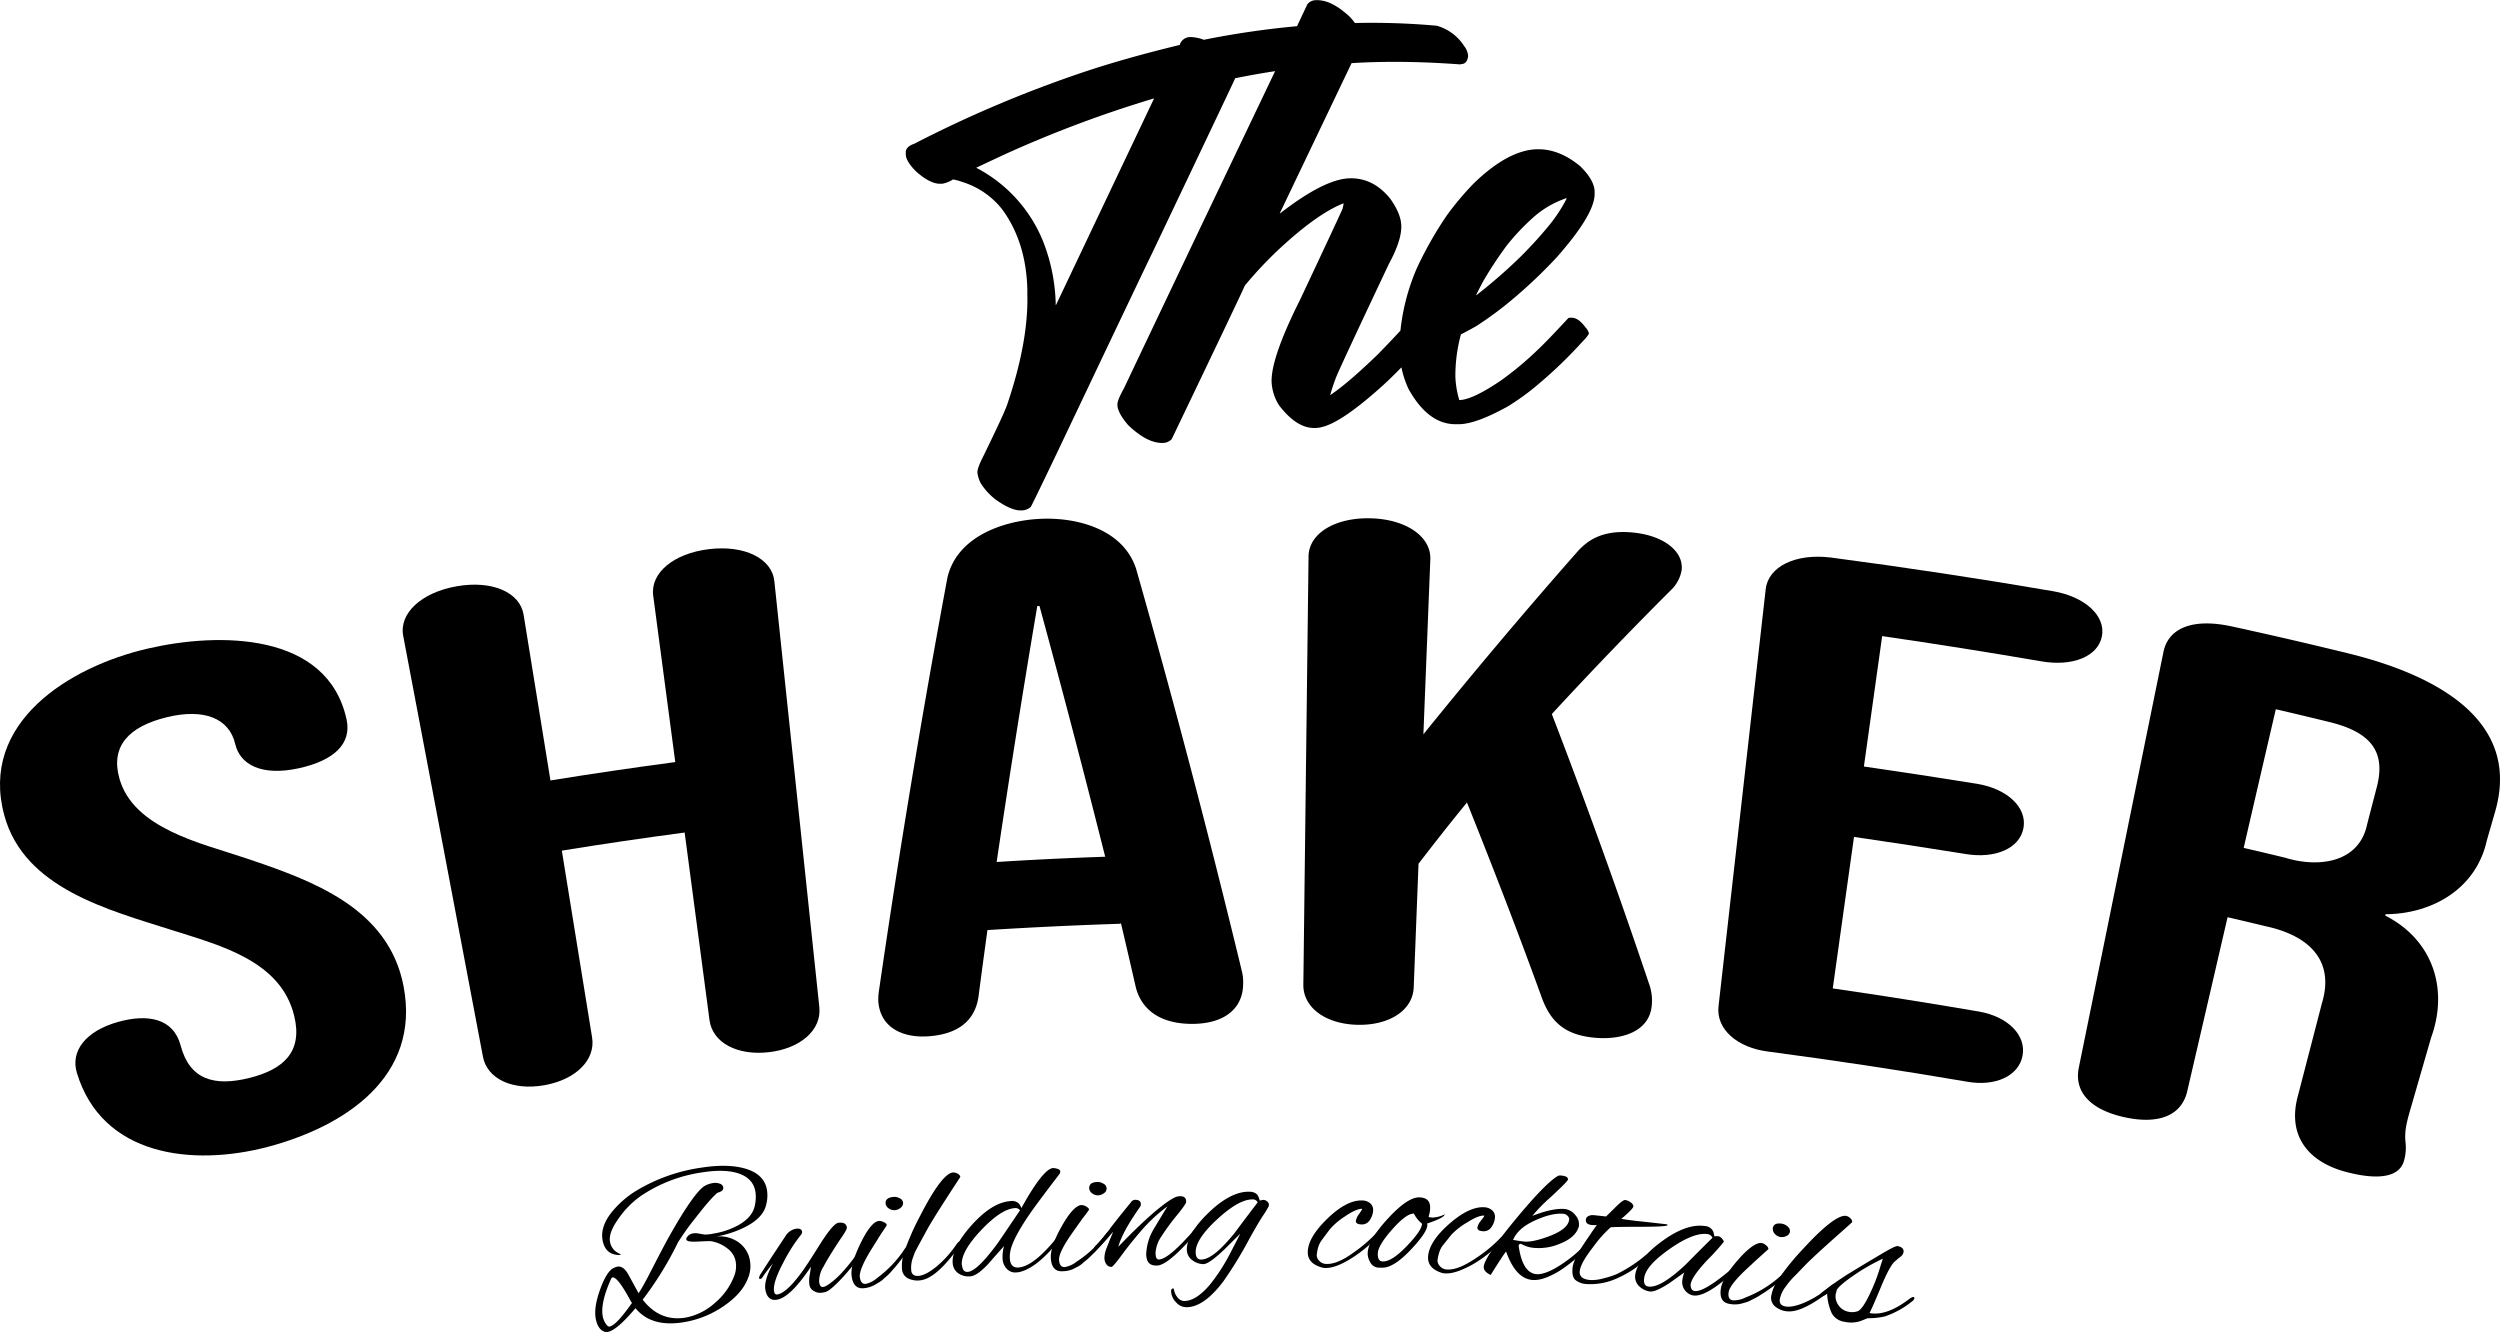 <svg id="Capa_1" data-name="Capa 1" xmlns="http://www.w3.org/2000/svg" viewBox="0 0 722.6 384.98"><title>logo negro</title><path d="M39,346.75c-1.88-6.23,2.45-12.09,12-14.74,8.41-2.33,15.89-1.09,18,6.86,2.62,9.95,9.82,11.85,19.82,9.37s15.51-7.62,13-17.94c-3.85-16-21.56-20.41-35.29-24.79-18.22-5.83-42.76-12-48.51-33.2-7.27-26.8,18.83-43,41.63-48.22,20.28-4.68,51.82-4.86,57.31,20.55,1.51,7-3.65,11.85-13.78,14.07-10.74,2.36-17-1-18.41-7-1.73-7.42-9-10.41-19.88-7.72s-16.21,8.33-13.6,17.67c4.08,14.57,23.95,18.79,36.37,23,19.33,6.48,41.41,14.35,45.77,37.06,5,26.19-17,40.57-39.39,46.47C72.43,373.83,46.28,370.9,39,346.75Z" transform="translate(-16.78 -36.66)"/><path d="M156.37,342.09q-11.53-60.82-23.05-121.65c-1.23-6.47,5.21-12.52,15.43-14.32s18.32,1.71,19.37,8.21q3.88,24,7.76,47.91,18-2.91,36.08-5.31-3.18-24.06-6.38-48.12c-.86-6.52,5.89-12.21,16.17-13.43s18.16,2.72,18.85,9.27l13,123.13c.69,6.55-5.4,11.93-14.54,13s-16.33-2.72-17.2-9.24q-3.58-27.12-7.19-54.24-17.78,2.35-35.5,5.23,4.38,27,8.75,54c1.05,6.5-4.74,12.21-13.83,13.81S157.59,348.56,156.37,342.09Z" transform="translate(-16.78 -36.66)"/><path d="M270.66,326.31a16.92,16.92,0,0,1,.24-3.74q8.67-59.67,19.72-118.94c2.75-11.85,16.05-16.46,26.7-17s24.09,2.93,27.84,14.44q16.5,58,30.64,116.6a13,13,0,0,1,.3,3.29c0,7-5.14,11.5-14.33,11.64-9.48.13-15-4-16.69-10.55-1.72-7.52-2.59-11.28-4.36-18.8v.41q-19.28.62-38.53,1.83c-1.05,7.65-1.57,11.48-2.57,19.13-1,7.28-6.19,10.92-14.21,11.55C278,336.79,271.35,333.89,270.66,326.31Zm65.57-42q-9.14-36.36-19-72.5l-.63,0q-6.25,36.93-11.75,74Q320.52,284.82,336.23,284.29Z" transform="translate(-16.78 -36.66)"/><path d="M393.5,321.28,395,197.47c.08-6.58,7.57-11.24,17.89-11s17.57,5.3,17.31,11.87q-1,25.29-2,50.56,21.69-26.86,44.48-52.75c2.8-3.1,6.93-6.33,15.62-5.61,9.34.77,15.07,5.46,14.56,10.78a10.35,10.35,0,0,1-3.12,5.91q-17.58,17.55-34.42,35.82,14.86,38.63,28.05,77.82a14.3,14.3,0,0,1,.83,6.48c-.73,7.58-8.76,9.9-16.21,9.28-8.6-.72-12.93-4.32-15.61-11.72-6.85-18.91-14.11-37.64-21.59-56.3-5.7,7-8.5,10.59-14,17.7q-.69,17.88-1.39,35.76c-.26,6.58-7,11-16.24,10.8S393.42,327.86,393.5,321.28Z" transform="translate(-16.78 -36.66)"/><path d="M513.5,327.53q6.82-60.28,13.64-120.58c.74-6.54,8.65-10.42,18.91-9.13q32.25,4.25,64.27,9.74c9.24,1.64,15.12,7.16,14,13s-8.49,8.85-17.59,7.24q-22.93-3.94-45.93-7.28l-5.28,37.69q16.38,2.37,32.7,5c8.85,1.47,14.48,6.89,13.43,12.76s-8.11,9-16.82,7.52q-16.07-2.59-32.17-4.93-3.06,21.88-6.14,43.79,21.21,3.08,42.32,6.7c8.39,1.48,13.64,6.89,12.54,12.75s-7.87,9-16.12,7.5q-28.59-4.89-57.31-8.68C518.82,339.5,512.76,334.07,513.5,327.53Z" transform="translate(-16.78 -36.66)"/><path d="M617.64,345.24q12.24-60.06,24.46-120.12c1.44-7.05,8.62-9.82,19.71-7.41q17.13,3.73,34.15,7.91c22.13,5.5,49.92,17.86,42.06,45.48l-2.45,8.5c-3.08,13.95-15.75,21.22-29.24,21.31l-.11.4c13.63,6.93,18.41,21.05,13.24,35.29l-6.22,21.54c-1.08,3.76-1.4,5.85-1.2,8.43a13.73,13.73,0,0,1-.43,5.66c-1.37,4.74-7.51,5.58-16.63,3.19-11-2.87-17.19-10.47-14-22.07l6.92-26.68c3.87-12.7-4.16-19.64-16-22.23-4.5-1.09-6.75-1.62-11.26-2.67q-5.82,25.16-11.66,50.3c-1.62,7-8.18,9.68-18.06,7.53S616.21,352.29,617.64,345.24Zm59.7-60.65c9.32,2.89,21.33,1.65,23.66-9.76,1.11-4.3,1.67-6.45,2.79-10.75,2.58-10-1.55-15.75-13.66-18.71-6.21-1.52-9.32-2.27-15.55-3.71q-4.65,20-9.29,40.08C670.12,282.85,672.53,283.43,677.34,284.59Z" transform="translate(-16.78 -36.66)"/><path d="M471,128.5h-.55l-.34.08q-6.35,6.84-8.56,8.89a93.1,93.1,0,0,1-10.82,9.08q-8.29,5.66-12.15,5.75a26.59,26.59,0,0,1-1.14-6.84,45.76,45.76,0,0,1,1.6-12.14c1.76-.91,3.23-1.71,4.4-2.38a101.86,101.86,0,0,0,10.52-7.77,142.31,142.31,0,0,0,12.73-12.09q11.14-12.6,11-18.5V92c-.06-2.2-1.45-4.63-4.18-7.31q-6.12-5.05-12.5-4.89-8.31.23-18.29,9.9a86.17,86.17,0,0,0-7.8,9.28,110.59,110.59,0,0,0-8.53,15,61.61,61.61,0,0,0-4.83,18.24q-2.26,2.48-6.53,6.87-8.7,8.41-13.77,11.77a53.62,53.62,0,0,1,1.78-5.34q1.68-4,15.21-32.63,3.68-6.76,3.56-11c-.06-2.29-1.12-4.87-3.16-7.75q-4.9-6.12-11.77-5.94-7.29.19-20.14,10.16h-.07l20.77-43.45c2.18-.13,4.36-.24,6.51-.29q11.53-.32,24.69.64c.32,0,.48,0,.48-.08,1.14,0,1.81-.78,2-2.25v-.21A5.31,5.31,0,0,0,440,50a13.86,13.86,0,0,0-7.92-5.9,210.5,210.5,0,0,0-23.66-.79c-.41-.55-.88-1.11-1.42-1.71q-5.29-5-9.68-4.89h-.07a3.15,3.15,0,0,0-2.58,1.17l-3,6.35a254.21,254.21,0,0,0-26.93,3.93,11.65,11.65,0,0,0-3.8-.79,3.15,3.15,0,0,0-3.17,2.28q-16,3.87-28.24,8A349.36,349.36,0,0,0,281,78.23c-1.64.55-2.44,1.4-2.41,2.54v.48c0,1.33,1,3,3,5q4.08,3.6,7,3.52h.55a8.73,8.73,0,0,0,3.12-1.25,16.85,16.85,0,0,1,2.7.75,23.39,23.39,0,0,1,11.62,8.07q6.78,9.38,7.14,22.9l0,1.45q.36,13.59-5.75,31.69-.63,2.15-6.95,15.1-1.77,3.48-1.73,4.72a8.8,8.8,0,0,0,1,3.2,18.16,18.16,0,0,0,4.6,4.89c2.89,2,5.28,3,7.15,2.9a4,4,0,0,0,2.66-1q.39-.57,6.78-13.92,27.33-57.5,28.11-59,23.37-49.08,24.21-51,5.83-1.17,11.54-2.05l-21.79,45.62q-20.11,42.24-21.87,46-2,3.56-1.93,4.86.06,2.27,3.11,5.83,5.51,5.28,10,5.16a3.54,3.54,0,0,0,2.59-1.1q19.59-40.86,21.15-44.4A114.67,114.67,0,0,1,386.13,109q11.25-10.53,18.95-13.56s0,.07.07.07L404.84,97q-2.07,4.59-12.22,26.16-8.49,16.92-8.3,23.86a13.81,13.81,0,0,0,2.17,6.81q5.13,6.67,10.28,6.53H397a7.15,7.15,0,0,0,1.85-.26q5.94-1.4,18-12.37c1.48-1.35,3.16-3,5-4.89a26.92,26.92,0,0,0,2.11,6.35q5.78,10.31,13.87,10.08l.83,0q4.88-.13,13.88-5.11a67.76,67.76,0,0,0,9-6.56A126,126,0,0,0,473.9,135.7c1.43-1.45,2.14-2.37,2.13-2.73a3.66,3.66,0,0,0-.94-1.63Q473,128.45,471,128.5ZM445.46,118a111.28,111.28,0,0,1,6.87-10.43,66.11,66.11,0,0,1,7.55-8,27.55,27.55,0,0,1,9.61-5.62l.14.07a44.38,44.38,0,0,1-5.08,7.76,120.29,120.29,0,0,1-8.35,9.16,151.94,151.94,0,0,1-12.63,11h-.13C444.31,120.16,445,118.86,445.46,118ZM322,124.83h-.07v-.07a52.75,52.75,0,0,0-3.65-18.32A41.42,41.42,0,0,0,299,85.18v-.07l7.46-3.5a340.35,340.35,0,0,1,43.82-16.49h.07Z" transform="translate(-16.78 -36.66)"/><path d="M233.58,401.28a8.81,8.81,0,0,1-.37,4.2c-1,3.08-3.24,5.87-6.83,8.4a28.48,28.48,0,0,1-11.68,4.9c-6.39,1.12-11.12-.2-14.24-4-3.54,4.2-6.17,6.48-7.94,6.84a2,2,0,0,1-.89,0q-2-.58-2.64-3.72c-.42-2.09-.05-4.83,1.14-8.23s2.43-5.5,3.68-6.32a5,5,0,0,1,1.37-.57c1.19-.23,2.28.55,3.25,2.33,1.17,2.13,1.76,3.2,2.92,5.34,1-1.45,2.2-3.7,3.77-6.77,1.67-3.25,2.52-4.88,4.24-8.12,5.31-9.64,9.12-15,11.14-16.14a6.9,6.9,0,0,1,2.27-.79,3.86,3.86,0,0,1,2.07.16,1.41,1.41,0,0,1,1,1.07c.11.72-.44,1.23-1.64,1.54-1.15.88-3.25,3.23-6.24,7.09a75.09,75.09,0,0,0-5.22,7.28,98.38,98.38,0,0,1-10.2,16.55c3.38,4.32,7.51,6,12.45,5.17a17.32,17.32,0,0,0,8.47-4.28,19.06,19.06,0,0,0,5.59-7.89,7.9,7.9,0,0,0,.38-4,6,6,0,0,0-2.41-3.81,10.32,10.32,0,0,0-4.89-2.12c-.85,0-2.2.06-4.06.15s-2.83-.13-2.92-.64a.75.75,0,0,1,.16-.58,2.49,2.49,0,0,1,1.79-1.16,4,4,0,0,1,1.38,0c.46.08.82.15,1.08.18s.61.14.93.16a11.54,11.54,0,0,0,2.38-.27,22.06,22.06,0,0,0,7.29-2.43c2.71-1.51,4.32-3.4,4.79-5.66a11.37,11.37,0,0,0,.2-3.87c-.4-2.75-2.13-4.59-5.15-5.52-2.62-.81-6.09-.9-10.37-.21a42.57,42.57,0,0,0-17.42,6.66,26,26,0,0,0-6.66,6.7c-2,2.79-2.77,5-2.45,6.67a4.37,4.37,0,0,0,1.48,2.67,7.5,7.5,0,0,0,1.53.93c.23.08.11.17-.34.25q-4-.09-4.8-4.17c-.53-2.72.42-5.59,2.89-8.55a28.27,28.27,0,0,1,6.56-5.71,50,50,0,0,1,18.87-6.8c5.21-.84,9.5-.72,12.78.21,3.79,1.08,6,3.22,6.43,6.44a10.36,10.36,0,0,1-.26,4c-.54,2.52-2.56,4.67-6,6.44a30,30,0,0,1-8.62,2.82,9.28,9.28,0,0,1,6.59,1.61A8,8,0,0,1,233.58,401.28Zm-39.78,4.61a1.34,1.34,0,0,0-.28.18c-2.22,4.82-3,8.52-2.52,11.08a5.53,5.53,0,0,0,1.37,2.74.66.66,0,0,0,.66.18c1.3-.26,3.42-2.55,6.44-6.85l-.23-.2Q195.3,405.6,193.8,405.89Z" transform="translate(-16.78 -36.66)"/><path d="M255.42,410.09a7.52,7.52,0,0,1-1.3.23,3.3,3.3,0,0,1-2.12-.51,2.45,2.45,0,0,1-1.28-1.87,9.18,9.18,0,0,1,.1-2.78c.17-1,.29-1.82.34-2.36-4,6-7.28,9.16-9.92,9.54-1.67.24-2.73-.63-3.2-2.64q0-.24-.06-.42c-.25-1.71.47-4.18,2.19-7.39a42.35,42.35,0,0,0-3.11,4.11.8.8,0,0,1-.58.33c-.16,0-.26-.06-.29-.26a2.22,2.22,0,0,1,.4-1.1c2.82-4.37,4.25-6.55,7.14-10.9a4.59,4.59,0,0,1,3.06-2.25c1.12-.15,1.73.13,1.82.85a1.09,1.09,0,0,1-.26.83,46.72,46.72,0,0,0-5.22,8.21c-2,3.78-2.87,6.48-2.63,8.12.1.71.4,1,.89,1,1.71-.25,4-2.26,6.78-6,1-1.28,2.79-4,5.44-8.24s4.51-6.38,5.5-6.5c1.5-.19,2.32.28,2.45,1.4.05.4-.69,1.66-2.19,3.79-2,3.05-3.52,5.52-4.53,7.42a8.11,8.11,0,0,0-1.3,4.45c.14,1.08.52,1.58,1.13,1.5a2.61,2.61,0,0,0,1-.37c2.66-1.56,5.68-4.77,9.12-9.63a1,1,0,0,1,.69-.51c.25,0,.39.09.42.35a1.4,1.4,0,0,1-.33.92,65.24,65.24,0,0,1-5.5,6.77Q256.84,409.61,255.42,410.09Z" transform="translate(-16.78 -36.66)"/><path d="M266.52,409q-3.12.36-3.59-3.58c-.26-2.16.58-5.29,2.58-9.39s3.78-6.28,5.25-6.46a2.68,2.68,0,0,1,1.46.33c.56.26.85.55.88.87-.17.31-.39.64-.64,1l-.82,1.22c-.28.43-.68,1.05-1.17,1.86L269,397.2c-2.66,4.23-3.87,7.08-3.7,8.54s.76,2.13,1.79,2a7.54,7.54,0,0,0,3.33-1.78,32.48,32.48,0,0,0,7.46-7.73c.64-1,1.1-1.5,1.37-1.53s.42.12.45.44-.38,1-1.22,2.06l-2,2.52q-.74.93-1,1.23c-.19.2-.53.58-1,1.14a15.92,15.92,0,0,1-1.14,1.19c-.27.23-.65.58-1.13,1a8.14,8.14,0,0,1-1.31,1l-1.34.79A8,8,0,0,1,266.52,409Zm10.29-26a1.61,1.61,0,0,1,1,1.26,1.68,1.68,0,0,1-.65,1.44,2.83,2.83,0,0,1-1.66.74,2.62,2.62,0,0,1-1.79-.47,2,2,0,0,1-.95-1.42c-.12-1.12.62-1.77,2.21-1.93A3.14,3.14,0,0,1,276.81,383Z" transform="translate(-16.78 -36.66)"/><path d="M280.16,403.84c.12,1.2.86,1.73,2.21,1.59s3-1,5-2.6a30.35,30.35,0,0,0,5.71-6.28c.44-.68.81-1,1.1-1.06s.44.08.46.32-.74,1.36-2.26,3.35c-3.73,4.77-6.92,7.3-9.65,7.57a6.23,6.23,0,0,1-3.53-.58,3.24,3.24,0,0,1-1.71-2.74,12.1,12.1,0,0,1,.58-4.64,73.37,73.37,0,0,1,4.75-10.84c4.14-8.09,7.33-12.2,9.4-12.38a2.3,2.3,0,0,1,1.33.34,1.43,1.43,0,0,1,.81.93c-.86,1.33-2.53,3.87-4.95,7.64s-4.06,6.48-4.95,8.13l-2,3.68c-.44.81-.76,1.44-1,1.88s-.44,1-.7,1.74A8.53,8.53,0,0,0,280.16,403.84Z" transform="translate(-16.78 -36.66)"/><path d="M312,385.85c4.19-7.62,7.3-11.46,9.15-11.57a4.07,4.07,0,0,1,1.25.21c.54.15.82.41.84.77a1.59,1.59,0,0,1-.27.8c-3.17,4.12-5.47,7.22-7,9.29-4.56,6.29-6.92,10.78-7.23,13.42a7.48,7.48,0,0,0-.07,1.7c.13,1.8.95,2.65,2.47,2.55,3-.21,6.79-3.21,11.41-9a2.33,2.33,0,0,1,1-.75q.44-.12.45.18a1.22,1.22,0,0,1-.33.75c-4.5,5.84-8.51,9.22-12.14,10.11a4,4,0,0,1-.86.12,3.33,3.33,0,0,1-2.95-1.09,4.68,4.68,0,0,1-1.15-2.73,11.86,11.86,0,0,1,.41-3.78c-1.87,2.09-2.8,3.14-4.64,5.25-2.1,2.22-3.78,3.39-5.06,3.49a5.2,5.2,0,0,1-3.31-.74,3.85,3.85,0,0,1-1.82-3c-.26-2.93,1.52-6.62,5.43-11s7.67-6.75,11.23-7a2.89,2.89,0,0,1,2.5.74A4.54,4.54,0,0,1,312,385.85Zm-17.17,16.43c.12,1.44.7,2.12,1.72,2,1.76-.15,4.48-2.76,8.25-7.8.68-.9,2.91-4.24,6.8-10a1.61,1.61,0,0,0-1.55-.62c-2.58.17-5.86,2.31-9.75,6.44S294.57,399.8,294.78,402.28Z" transform="translate(-16.78 -36.66)"/><path d="M323.88,404.1q-3.13.18-3.37-3.79c-.12-2.17.91-5.25,3.15-9.22s4.16-6,5.64-6.12a2.76,2.76,0,0,1,1.43.42c.54.3.81.61.83.93-.2.29-.44.61-.71,1s-.57.74-.89,1.16-.74,1-1.29,1.78l-1.57,2.22c-2.91,4.06-4.29,6.83-4.21,8.3s.63,2.17,1.66,2.11a7.45,7.45,0,0,0,3.43-1.57,32.16,32.16,0,0,0,7.9-7.25c.71-1,1.2-1.44,1.47-1.45s.41.15.42.47-.44,1-1.35,2l-2.16,2.38c-.53.59-.9,1-1.09,1.17l-1.1,1.07c-.53.53-.94.9-1.21,1.12s-.68.53-1.19,1a7.5,7.5,0,0,1-1.37.94l-1.38.71A7.87,7.87,0,0,1,323.88,404.1Zm11.85-25.3a1.54,1.54,0,0,1,.17,2.71,2.92,2.92,0,0,1-1.7.65,2.68,2.68,0,0,1-1.76-.59,1.94,1.94,0,0,1-.85-1.47c0-1.13.72-1.73,2.32-1.8A3.12,3.12,0,0,1,335.73,378.8Z" transform="translate(-16.78 -36.66)"/><path d="M344.8,383.45c1.13,0,1.71.37,1.73,1.22a1.45,1.45,0,0,1-.16.72c-3.61,5.14-5.69,9-6.34,11.63,9.26-9.72,15.36-14.33,17.24-14.55.19,0,.4-.06.57-.07,1.16,0,1.76.48,1.78,1.48a1.7,1.7,0,0,1-.12.61,30.36,30.36,0,0,1-2.44,3.3,64.33,64.33,0,0,0-4.51,6.13,9.45,9.45,0,0,0-1.77,4.87c0,1.29.34,1.93.91,1.91,1.81,0,4.88-2.55,9.32-7.49a4.65,4.65,0,0,0,.42-.55c.61-.73,1-1.09,1.11-1.1s.19.2.19.6a2.67,2.67,0,0,1-.85,1.58c-5.05,5.75-8.57,8.67-10.7,8.72s-3-1-3.1-3.17a15.19,15.19,0,0,1,2.27-7.55c1.53-2.55,2.3-3.82,3.85-6.37a45.92,45.92,0,0,0-7.38,6.8q-3.19,3.69-5.75,7.17c-1.7,2.31-2.69,3.48-3,3.49a1.67,1.67,0,0,1-1.47-.7,3.16,3.16,0,0,1-.6-1.84,8,8,0,0,1,.68-3q.72-1.9,1.86-4.6c-1.43,1.57-2.14,2.36-3.56,3.95-.87.92-1.42,1.39-1.64,1.4s-.35-.12-.36-.38a1.36,1.36,0,0,1,.45-.9,51.07,51.07,0,0,0,3.79-4.44c1-1.39,3.14-4.12,6.4-8.09A1.56,1.56,0,0,1,344.8,383.45Z" transform="translate(-16.78 -36.66)"/><path d="M380.93,383.66l.88-.18a1.71,1.71,0,0,1,1.28.49,1.36,1.36,0,0,1,.46.76,2.7,2.7,0,0,1-.07.6,29.53,29.53,0,0,1-1.84,3c-1.49,2.37-2.68,4.51-3.63,6.19a115.21,115.21,0,0,1-7.63,12.5c-3.72,4.93-7.22,7.42-10.58,7.48a4,4,0,0,1-3.09-1.43,4.78,4.78,0,0,1-1.44-3.26c0-.42.29-.73.54-.73s.23.13.31.41a4.56,4.56,0,0,0,1.21,2.39,2.43,2.43,0,0,0,1.71.82c2.31,0,4.76-1.58,7.38-4.63a53.54,53.54,0,0,0,5.77-8.84l3.09-6c-1.86,1.84-2.79,2.75-4.63,4.6-2.95,2.79-4.95,4.2-6,4.21a5.19,5.19,0,0,1-3.12-1.05,3.78,3.78,0,0,1-1.71-3.17c0-2.94,2-6.48,6.23-10.58s8.15-6.14,11.67-6.13c1.42,0,2.34.45,2.75,1.34.13.32.23.59.31.81S380.88,383.66,380.93,383.66Zm-18.55,14.9c0,1.45.54,2.17,1.57,2.16,2.38,0,5.58-2.61,9.72-7.73,2.62-3.53,3.95-5.29,6.63-8.8a1.55,1.55,0,0,0-1.56-.85c-2.6,0-6,1.91-10.19,5.78S362.35,396.15,362.38,398.56Z" transform="translate(-16.78 -36.66)"/><path d="M399.84,403.16a4,4,0,0,1-1.23-.22c-2.6-.79-3.88-2.26-3.83-4.43.06-2.82,1.93-6,5.69-9.64s7.13-5.34,10.06-5.23a3.56,3.56,0,0,1,2.32.84,2.53,2.53,0,0,1,.82,2.09,5.42,5.42,0,0,1-.92,2.68,2.64,2.64,0,0,1-2.48,1.32q-1.62-.06-1.59-1a4.53,4.53,0,0,1,.92-2,16.48,16.48,0,0,0,.9-1.42c0-.06-.06-.09-.19-.1-1.17.08-2.8.83-4.86,2.25a19.67,19.67,0,0,0-4.25,3.62c-1,1.34-1.51,2-2.51,3.37a6.79,6.79,0,0,0-1,2.27,10.24,10.24,0,0,0-.32,2,2.33,2.33,0,0,0,.73,1.53,2.78,2.78,0,0,0,2.16.9c2.05.06,4.62-1,7.75-3.29a41,41,0,0,0,7.32-6.44.9.9,0,0,1,.76-.33c.29,0,.43.1.42.26a1,1,0,0,1-.33.58,38.07,38.07,0,0,1-8.44,7.37C404.56,402.19,401.92,403.21,399.84,403.16Z" transform="translate(-16.78 -36.66)"/><path d="M429.34,390.81c-.08,1.41-1.62,3.67-4.55,6.82-3.46,3.72-6.31,5.54-8.6,5.44l-1,0a2.92,2.92,0,0,1-2.45-1.73,4.84,4.84,0,0,1-.64-2.57c.1-2.41,2-5.73,5.86-9.92s6.92-6.22,9.18-6.1,3.14,1.27,3,3.44a9.73,9.73,0,0,1-.44,2.15c0,.12.43.2,1.18.25a9.06,9.06,0,0,0,3.5-.94c-.09.68-1.79,1.56-5.1,2.66A2.31,2.31,0,0,1,429.34,390.81Zm-3.88-3.36c-1.41-.07-3.51,1.43-6.25,4.53s-4.13,5.41-4.19,6.93.39,2.32,1.38,2.36c1.76.08,4.06-1.39,6.94-4.38s4.39-5.16,4.46-6.53A9,9,0,0,1,425.46,387.45Z" transform="translate(-16.78 -36.66)"/><path d="M434.44,404.72a3.83,3.83,0,0,1-1.22-.25c-2.57-.89-3.79-2.41-3.67-4.58.17-2.81,2.16-6,6.05-9.42s7.33-5.07,10.25-4.86a3.6,3.6,0,0,1,2.29.94,2.51,2.51,0,0,1,.74,2.11,5.46,5.46,0,0,1-1,2.65,2.61,2.61,0,0,1-2.53,1.22c-1.08-.08-1.59-.43-1.54-1.08a4.53,4.53,0,0,1,1-1.95,11.38,11.38,0,0,0,1-1.38c0-.06-.05-.1-.18-.11-1.17,0-2.82.72-4.94,2.07a20.16,20.16,0,0,0-4.39,3.45l-2.63,3.28a6.86,6.86,0,0,0-1,2.23,10.89,10.89,0,0,0-.4,2,2.45,2.45,0,0,0,.68,1.56,2.81,2.81,0,0,0,2.12,1c2.05.13,4.66-.88,7.87-3a41.36,41.36,0,0,0,7.56-6.17.9.9,0,0,1,.77-.3q.44,0,.42.27a1.16,1.16,0,0,1-.36.58,38.36,38.36,0,0,1-8.71,7.05C439.2,403.94,436.52,404.86,434.44,404.72Z" transform="translate(-16.78 -36.66)"/><path d="M459.68,406.62c-3.22-.29-5.73-3-7.58-8.23-.65.8-2.14,3.06-4.45,6.79-1.43-.68-2.11-1.49-2-2.46.13-1.72,3.11-6.27,9.12-13.55s10.19-11.47,12.35-12.64a1.86,1.86,0,0,1,1-.08c1.3.12,1.92.51,1.86,1.15,0,.32-1.68,2-4.9,5a47.31,47.31,0,0,0-5.4,5.5c3.95-1.54,7.07-2.19,9.32-2a4.57,4.57,0,0,1,3.17,1.84,3.85,3.85,0,0,1,1,2.71c0,.12,0,.24,0,.36-.57,2.25-2.46,3.94-5.54,5.14a15.21,15.21,0,0,1-6.86,1.23,8.68,8.68,0,0,1-4.26-1.17.63.63,0,0,0-.6.13.58.58,0,0,0-.15.6q1.1,7.59,5.06,8c1.39.13,3.25-.47,5.59-1.77a39.74,39.74,0,0,0,7.53-5.73,1.21,1.21,0,0,1,.82-.33.29.29,0,0,1,.3.36,1.84,1.84,0,0,1-.53.89,44.14,44.14,0,0,1-6.92,5.59C464.39,405.91,461.76,406.81,459.68,406.62Zm10.67-17.52a1.36,1.36,0,0,0-.47-1,1.78,1.78,0,0,0-1.14-.6c-2.25-.22-5,.42-8.34,1.94s-5.39,3.4-6.28,5.63c.37,0,1.41.24,3,.43,1.78.23,4.36-.37,7.51-1.55C468.22,392.57,470.15,391,470.35,389.1Z" transform="translate(-16.78 -36.66)"/><path d="M489.62,389.54c3.59.38,5.39.59,9,1,.11.1.17.16.16.2,0,.36-2.7.51-7.94.51s-8.08.08-8.51.15a34.07,34.07,0,0,0-5,5.61q-3.71,4.73-3.94,7.07c-.16,1.48.8,2.33,2.89,2.55a11.69,11.69,0,0,0,3.95-.47,24,24,0,0,0,3.88-1.25,40.62,40.62,0,0,0,8.13-5.28c.64-.48,1.07-.71,1.28-.69s.17.15.14.39-.4.68-1.11,1.32a29,29,0,0,1-7.94,5.29,18.57,18.57,0,0,1-9.45,1.85,5.51,5.51,0,0,1-3-1.14c-.74-.63-1-1.76-.86-3.4s1.14-3.81,2.93-6.52,3.16-4.7,4.1-6a7.74,7.74,0,0,1-1.51,0c-1.21-.13-1.76-.65-1.66-1.57.07-.68.62-1.11,1.65-1.28h.57l3.62.39,2.93-2.88c1.32-1.31,2.21-1.93,2.63-1.88a3.7,3.7,0,0,1,1.51.66c.59.39.86.81.8,1.25s-1.21,1.62-3.46,3.54C486.46,389.14,487.87,389.33,489.62,389.54Z" transform="translate(-16.78 -36.66)"/><path d="M512.4,394l.9-.05a2,2,0,0,1,1.22.73c.36.42.53.73.5.93a62.66,62.66,0,0,1-4.69,5.19c-3.08,3.28-4.69,5.64-4.89,7.08a.87.87,0,0,0,0,.36c.07.95.45,1.47,1.15,1.57,2.11.3,6.45-2.58,13.18-8.53a.58.58,0,0,1,.47-.18c.16,0,.22.19.18.49a2.16,2.16,0,0,1-.74,1.08c-6.31,6-10.74,8.81-13.46,8.43a3.13,3.13,0,0,1-1-.33,3.92,3.92,0,0,1-2.14-4.32,9,9,0,0,1,.53-2l-4.29,3.07c-2.69,1.75-4.55,2.57-5.63,2.43a5.38,5.38,0,0,1-3-1.41,3.77,3.77,0,0,1-1.26-3.38c.36-2.91,2.87-6.15,7.62-9.65s8.92-5,12.45-4.48a2.78,2.78,0,0,1,2.54,1.76c.08.34.14.62.19.86S512.36,394,512.4,394ZM492,406.18c-.18,1.44.24,2.22,1.25,2.35,2.37.3,5.9-1.82,10.71-6.31,3.09-3.13,4.65-4.69,7.79-7.79a1.75,1.75,0,0,0-1.49-1.07c-2.53-.36-6.17,1-10.83,4.26S492.26,403.71,492,406.18Z" transform="translate(-16.78 -36.66)"/><path d="M516.69,413.54q-3.11-.48-2.51-4.41c.32-2.15,2-4.94,5-8.37s5.32-5,6.79-4.82a2.73,2.73,0,0,1,1.31.7c.47.4.68.76.62,1.08-.25.24-.55.51-.89.8l-1.1,1c-.4.35-.94.84-1.64,1.48s-1.36,1.26-2,1.85c-3.68,3.37-5.61,5.8-5.84,7.25s.18,2.25,1.19,2.41a7.48,7.48,0,0,0,3.69-.83,32.36,32.36,0,0,0,9.25-5.46c.89-.79,1.46-1.16,1.73-1.12s.37.23.32.55-.63.87-1.73,1.66l-2.61,1.89c-.65.47-1.09.77-1.32.92l-1.29.82a14.41,14.41,0,0,1-1.42.84l-1.37.7a7.25,7.25,0,0,1-1.54.64l-1.49.41A8.11,8.11,0,0,1,516.69,413.54Zm16.84-22.32a1.64,1.64,0,0,1,.61,1.48,1.66,1.66,0,0,1-1,1.21,2.94,2.94,0,0,1-1.81.28,2.64,2.64,0,0,1-1.6-.94,2,2,0,0,1-.53-1.61c.18-1.11,1.06-1.54,2.64-1.28A3.16,3.16,0,0,1,533.53,391.22Z" transform="translate(-16.78 -36.66)"/><path d="M531.22,412.16q-.3,1.79,1.71,2.13c1.34.22,3.18-.17,5.54-1.18a30,30,0,0,0,7.18-4.53c.61-.54,1.06-.78,1.34-.73s.41.2.37.43-1.08,1.11-3.08,2.63c-4.87,3.6-8.62,5.19-11.33,4.73a6.18,6.18,0,0,1-3.25-1.5,3.24,3.24,0,0,1-.92-3.1,12.19,12.19,0,0,1,1.79-4.31,75,75,0,0,1,7.47-9.2c6.14-6.69,10.32-9.8,12.37-9.42a2.31,2.31,0,0,1,1.2.68,1.45,1.45,0,0,1,.53,1.11C551,391,548.67,393,545.33,396s-5.65,5.17-6.94,6.51-2.26,2.36-2.91,3-1.12,1.19-1.43,1.56-.7.87-1.14,1.49A8.61,8.61,0,0,0,531.22,412.16Z" transform="translate(-16.78 -36.66)"/><path d="M554.43,418.54a8.84,8.84,0,0,1-4.53.17,4.94,4.94,0,0,1-3.63-2.4,14.83,14.83,0,0,1-1.37-5.72c-.86.58-1.43.84-1.72.79s-.28-.19-.23-.47a1,1,0,0,1,.44-.66,84.07,84.07,0,0,1,8.17-5.72c3.63-2.21,5.46-3.31,9.13-5.48q3.94-2.35,4.58-2.22c1.32.27,1.88.88,1.69,1.82a2.17,2.17,0,0,1-.87,1.27c-.49.38-.85.67-1.09.89s-.48.42-.73.62q-1.49,1.6-3.78,7.12t-3.33,7.64c3.37.63,7.25-.8,11.72-4.26.49-.31.84-.44,1-.39s.28.19.23.44a1.94,1.94,0,0,1-.77.92,25.5,25.5,0,0,1-7.74,4.25,20.66,20.66,0,0,1-5,.53Zm-7-8.15a4.36,4.36,0,0,0,.76,3.55,4.49,4.49,0,0,0,2.83,1.86,5.05,5.05,0,0,0,2.73-.15c.82-.31,2.05-1.94,3.48-5a50.48,50.48,0,0,0,3.12-8.18l.65-2a56.72,56.72,0,0,0-8.47,4.87c-3.05,2.08-4.66,3.57-4.92,4.35C547.58,410,547.51,410.19,547.47,410.39Z" transform="translate(-16.78 -36.66)"/></svg>